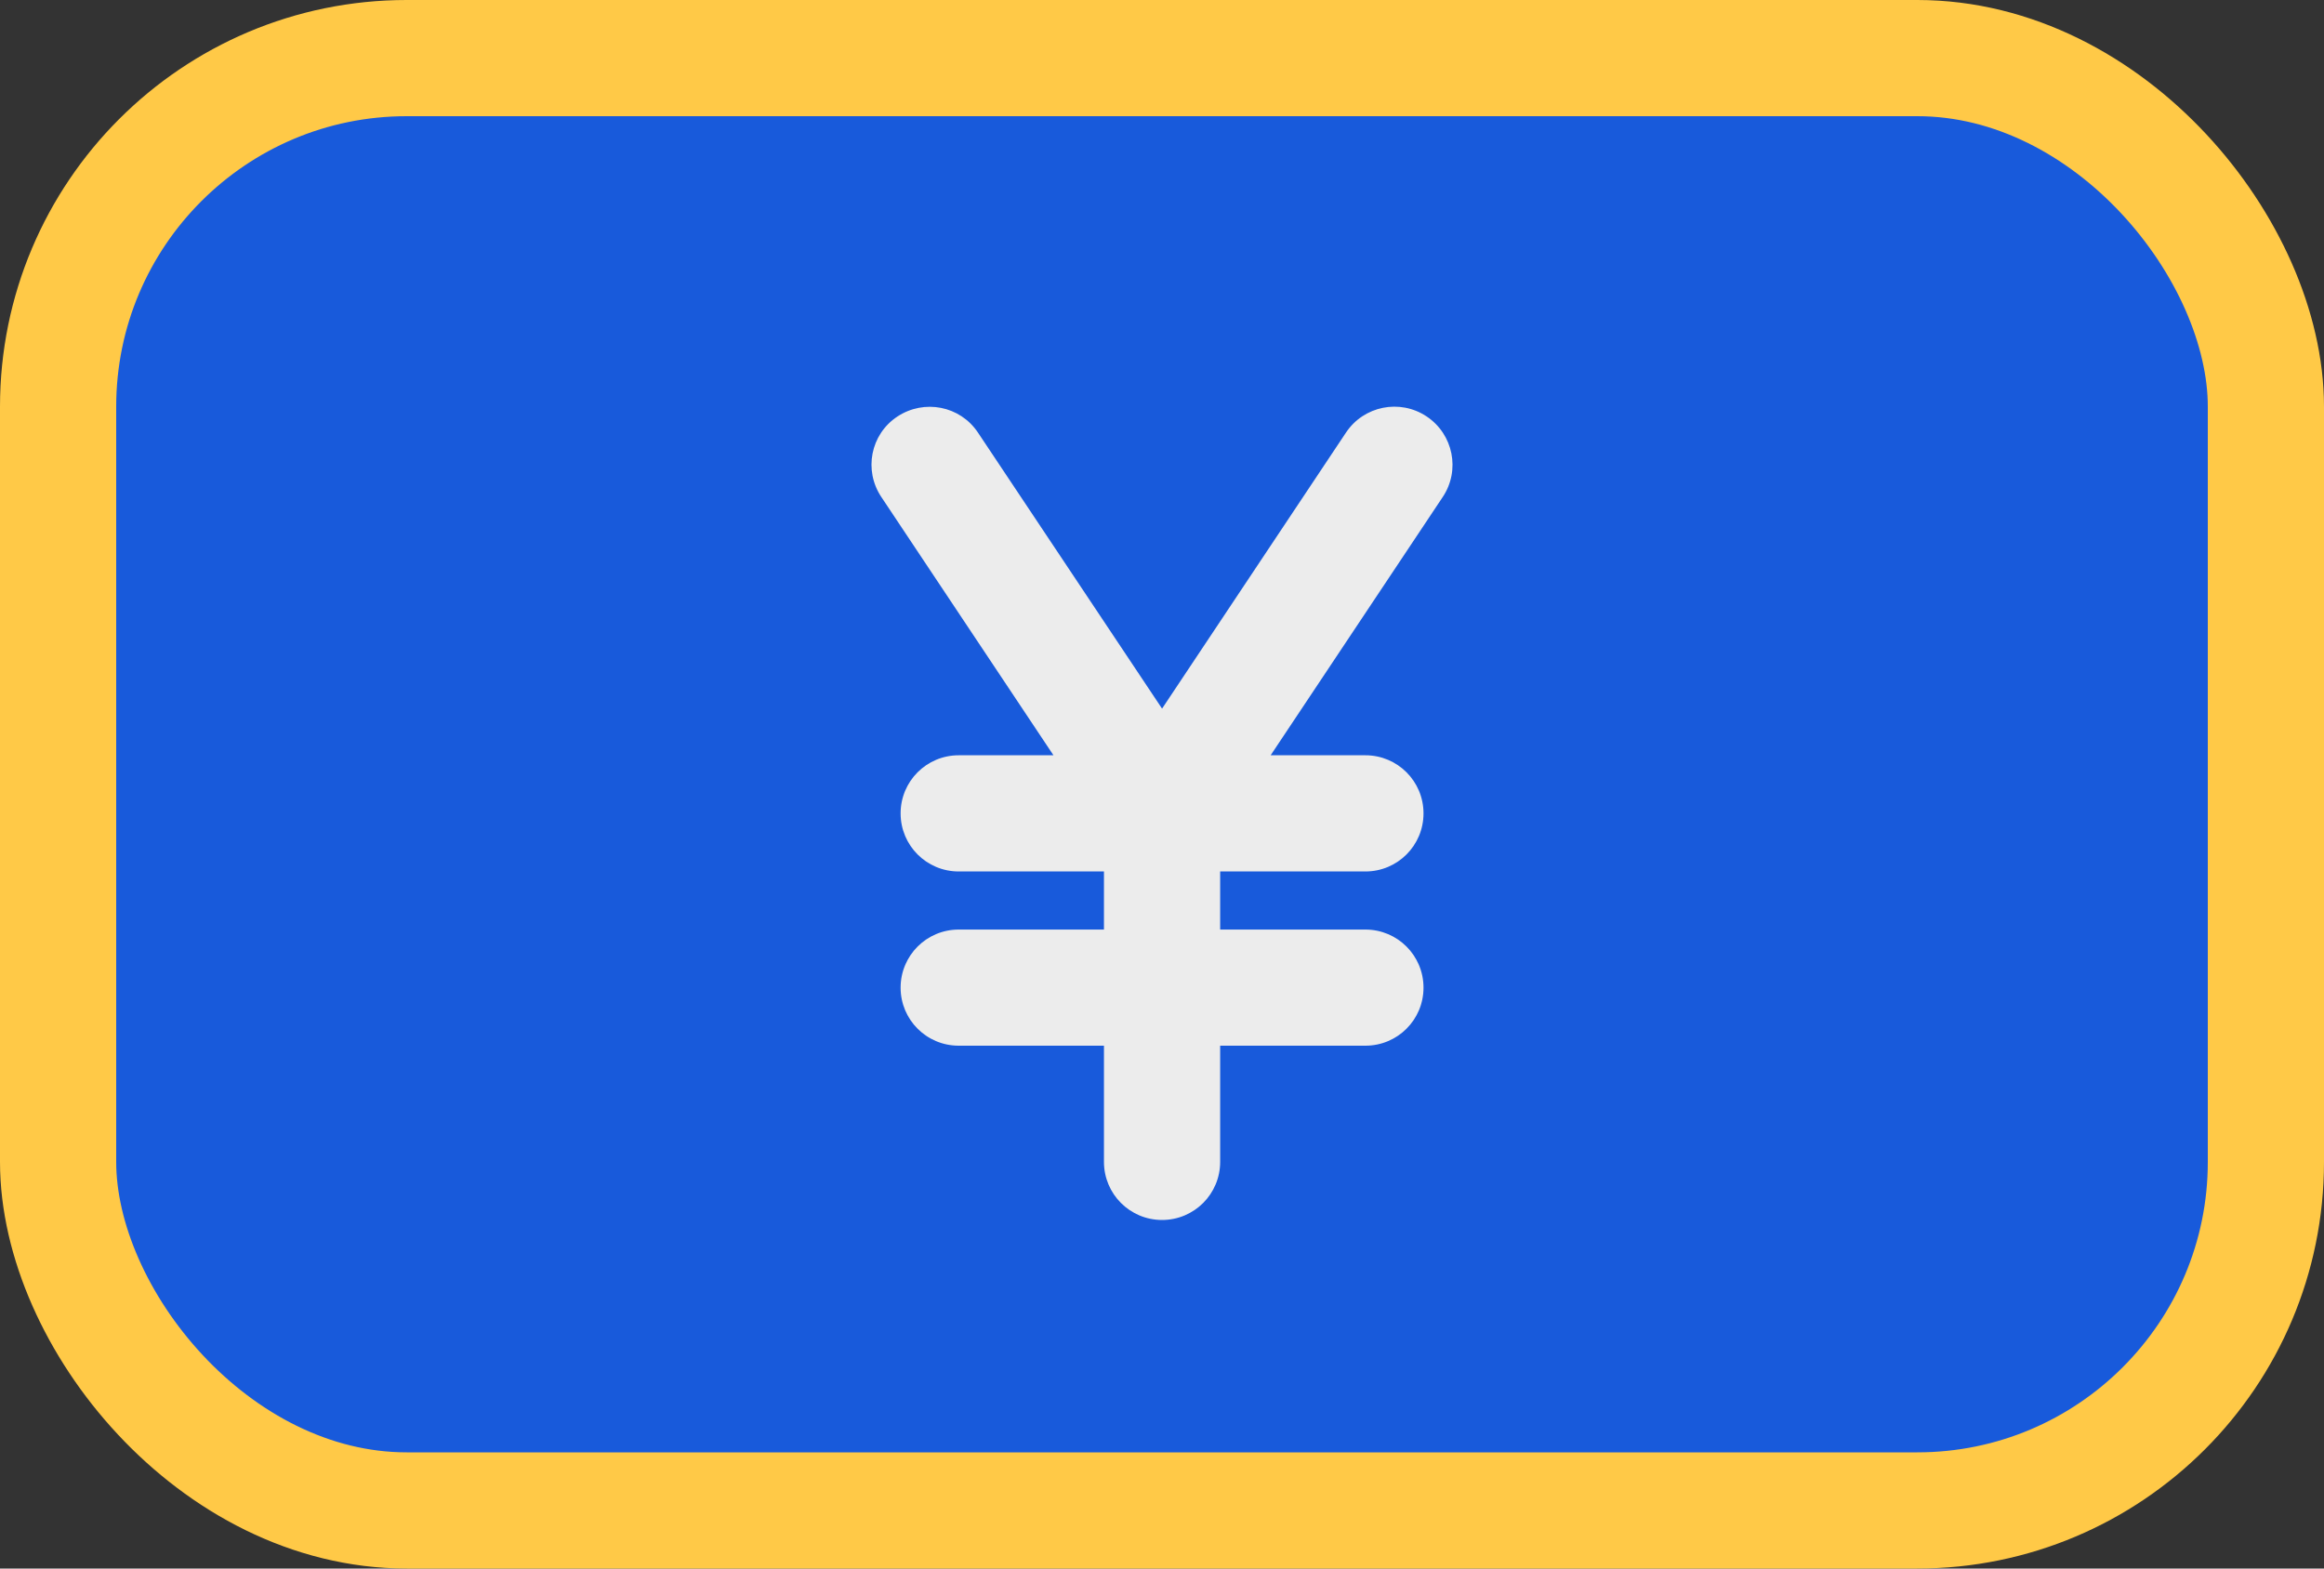 <svg width="40" height="27" viewBox="0 0 40 27" fill="none" xmlns="http://www.w3.org/2000/svg">
<rect x="0" y="0" width="40" height="27" fill="#333333" stroke="none"/>
<rect x="1" y="1" width="38" height="25" rx="6" fill="#185ADB" stroke="#FFC947" stroke-width="2"/>
<path d="M16.832 7.446C16.526 6.986 15.907 6.865 15.444 7.171C14.982 7.477 14.863 8.096 15.169 8.555L18.132 13.001H16.501C15.948 13.001 15.501 13.448 15.501 14.001C15.501 14.554 15.948 15.001 16.501 15.001H19.001V16.001H16.501C15.948 16.001 15.501 16.448 15.501 17.001C15.501 17.554 15.948 18 16.501 18H19.001V20C19.001 20.553 19.448 21 20.001 21C20.554 21 21.001 20.553 21.001 20V18H23.501C24.054 18 24.501 17.554 24.501 17.001C24.501 16.448 24.054 16.001 23.501 16.001H21.001V15.001H23.501C24.054 15.001 24.501 14.554 24.501 14.001C24.501 13.448 24.054 13.001 23.501 13.001H21.87L24.832 8.555C25.139 8.096 25.014 7.474 24.554 7.168C24.095 6.862 23.473 6.986 23.167 7.446L20.001 12.198L16.832 7.446Z" fill="#ECECEC"/>
</svg>
